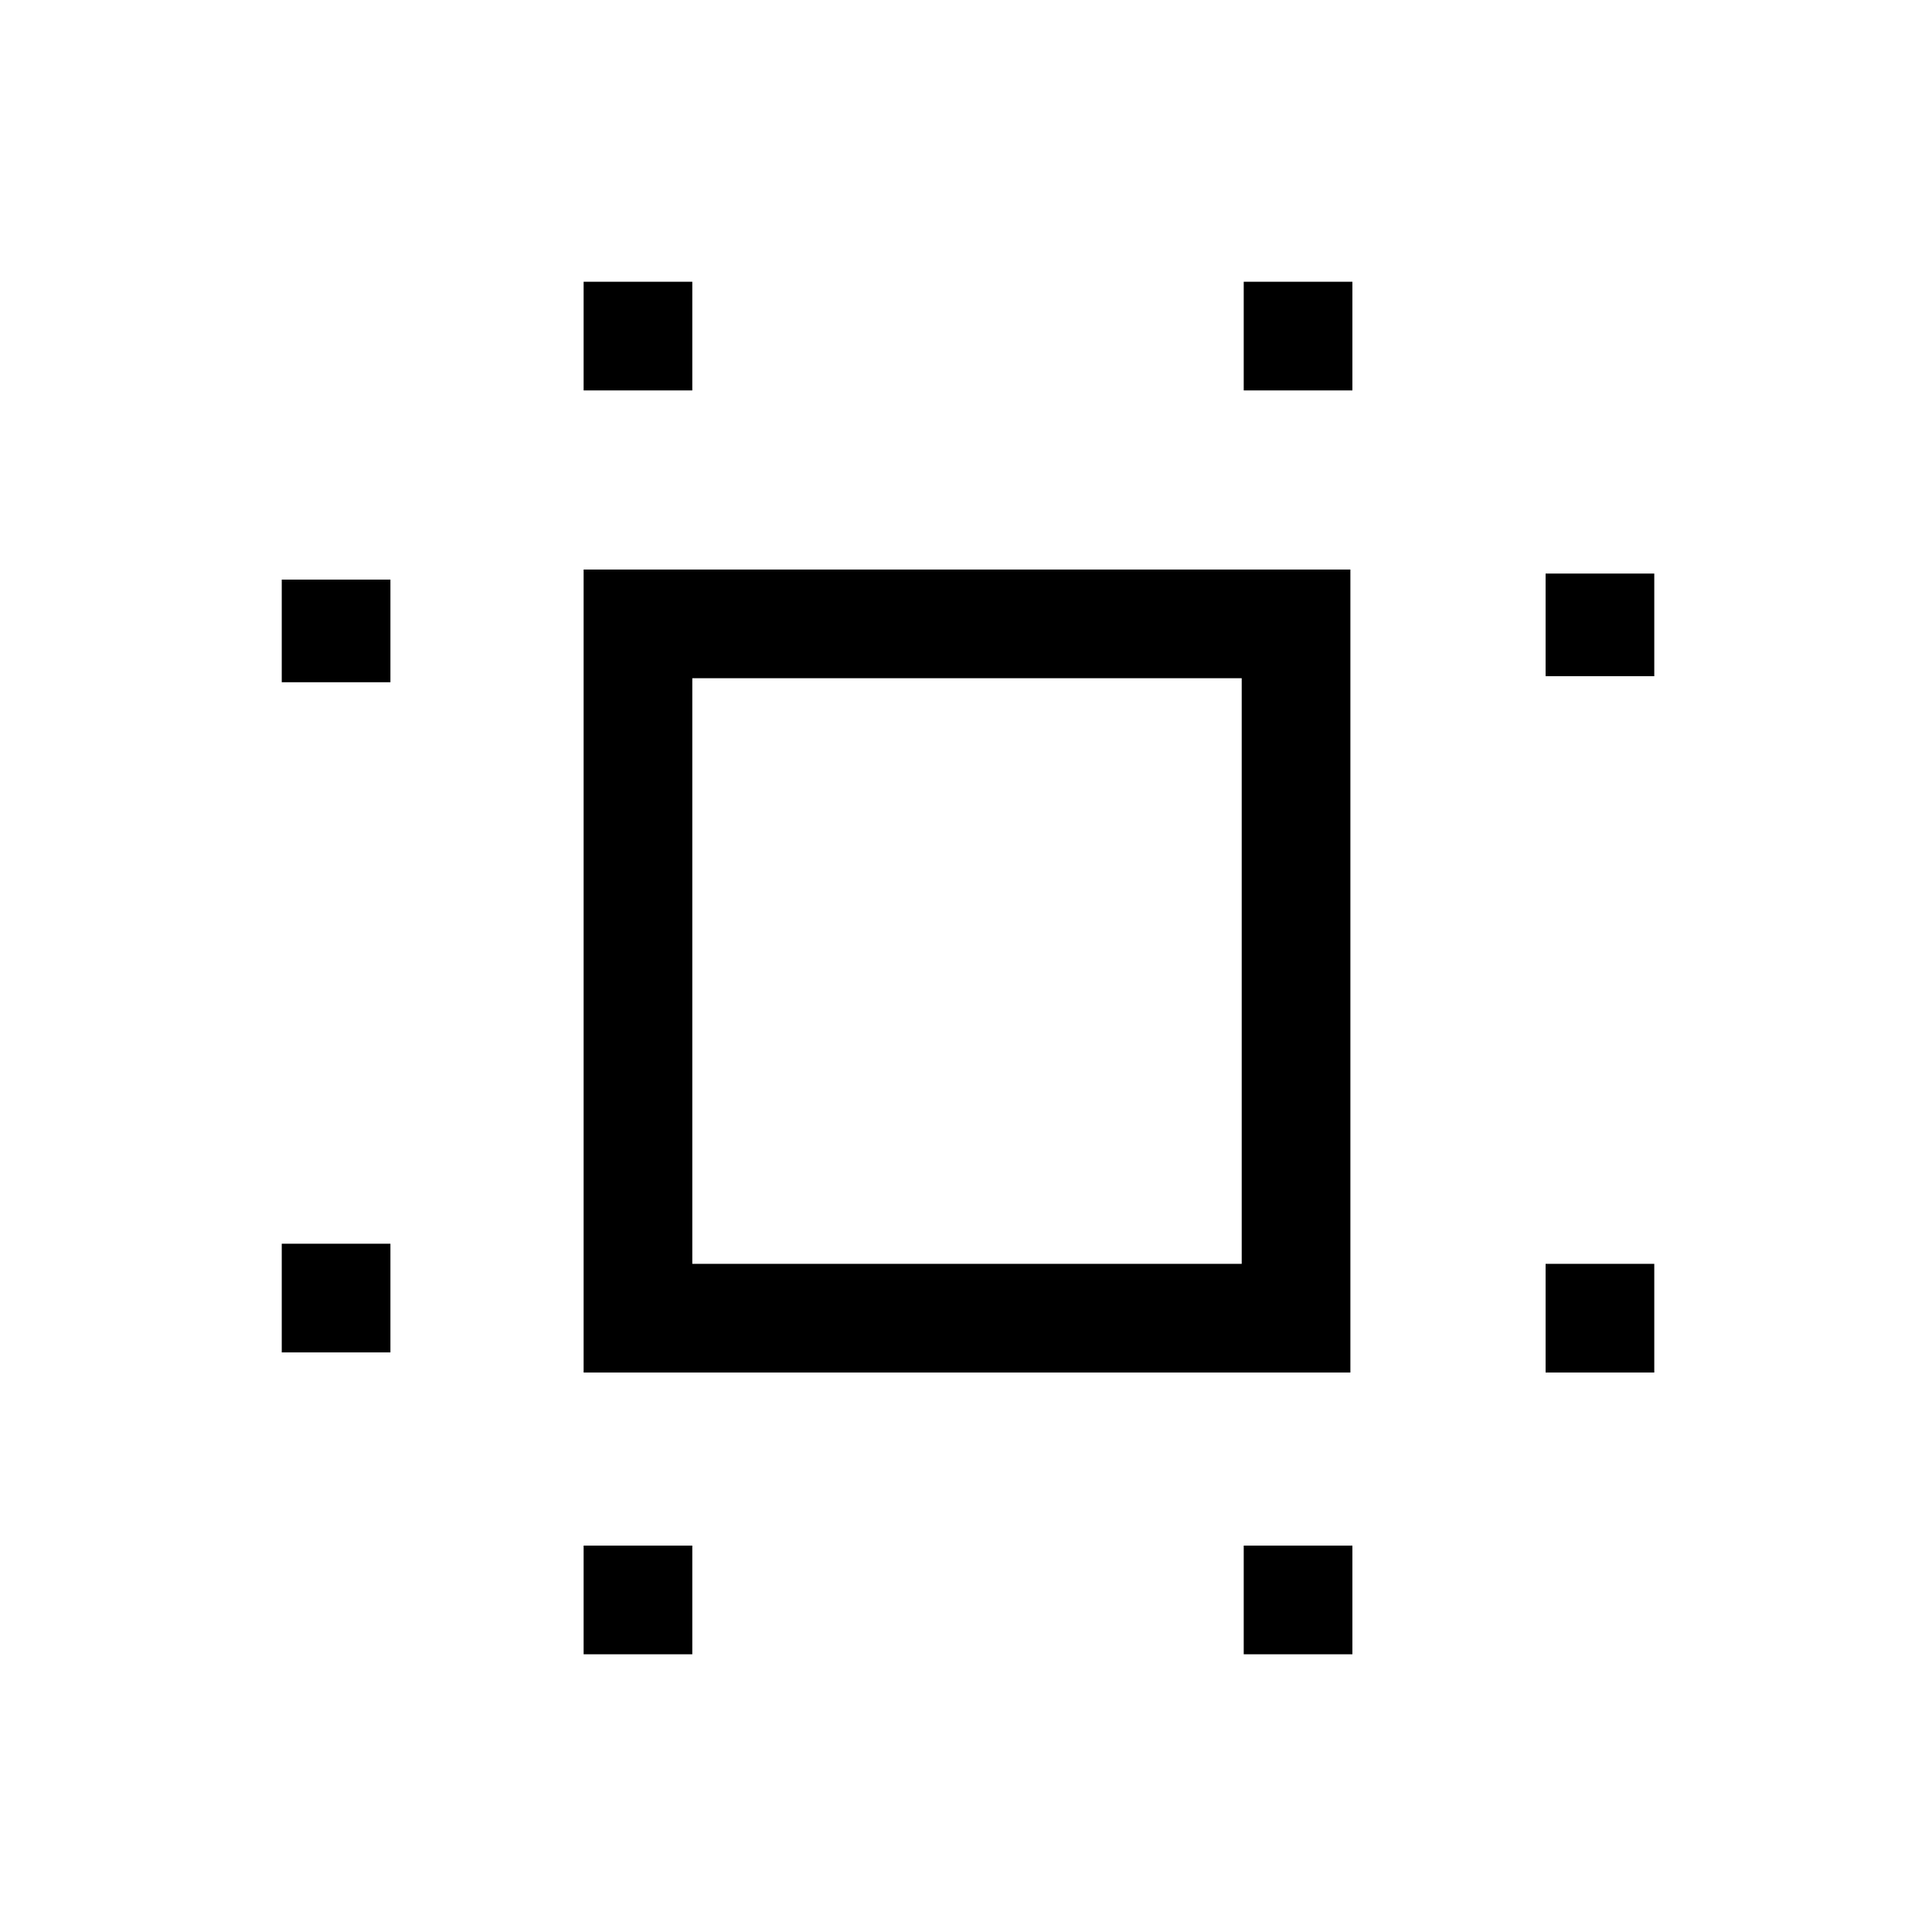 <svg xmlns="http://www.w3.org/2000/svg" height="24" viewBox="0 96 960 960" width="24"><path d="M140 768v-54h54v54h-54Zm0-333v-51h54v51h-54Zm150 483v-54h54v54h-54Zm0-628v-54h54v54h-54Zm328 628v-54h54v54h-54Zm0-628v-54h54v54h-54Zm150 488v-54h54v54h-54Zm0-346v-51h54v51h-54ZM290 778V379h381v399H290Zm54-54h273V433H344v291Zm137-146Z"/></svg>